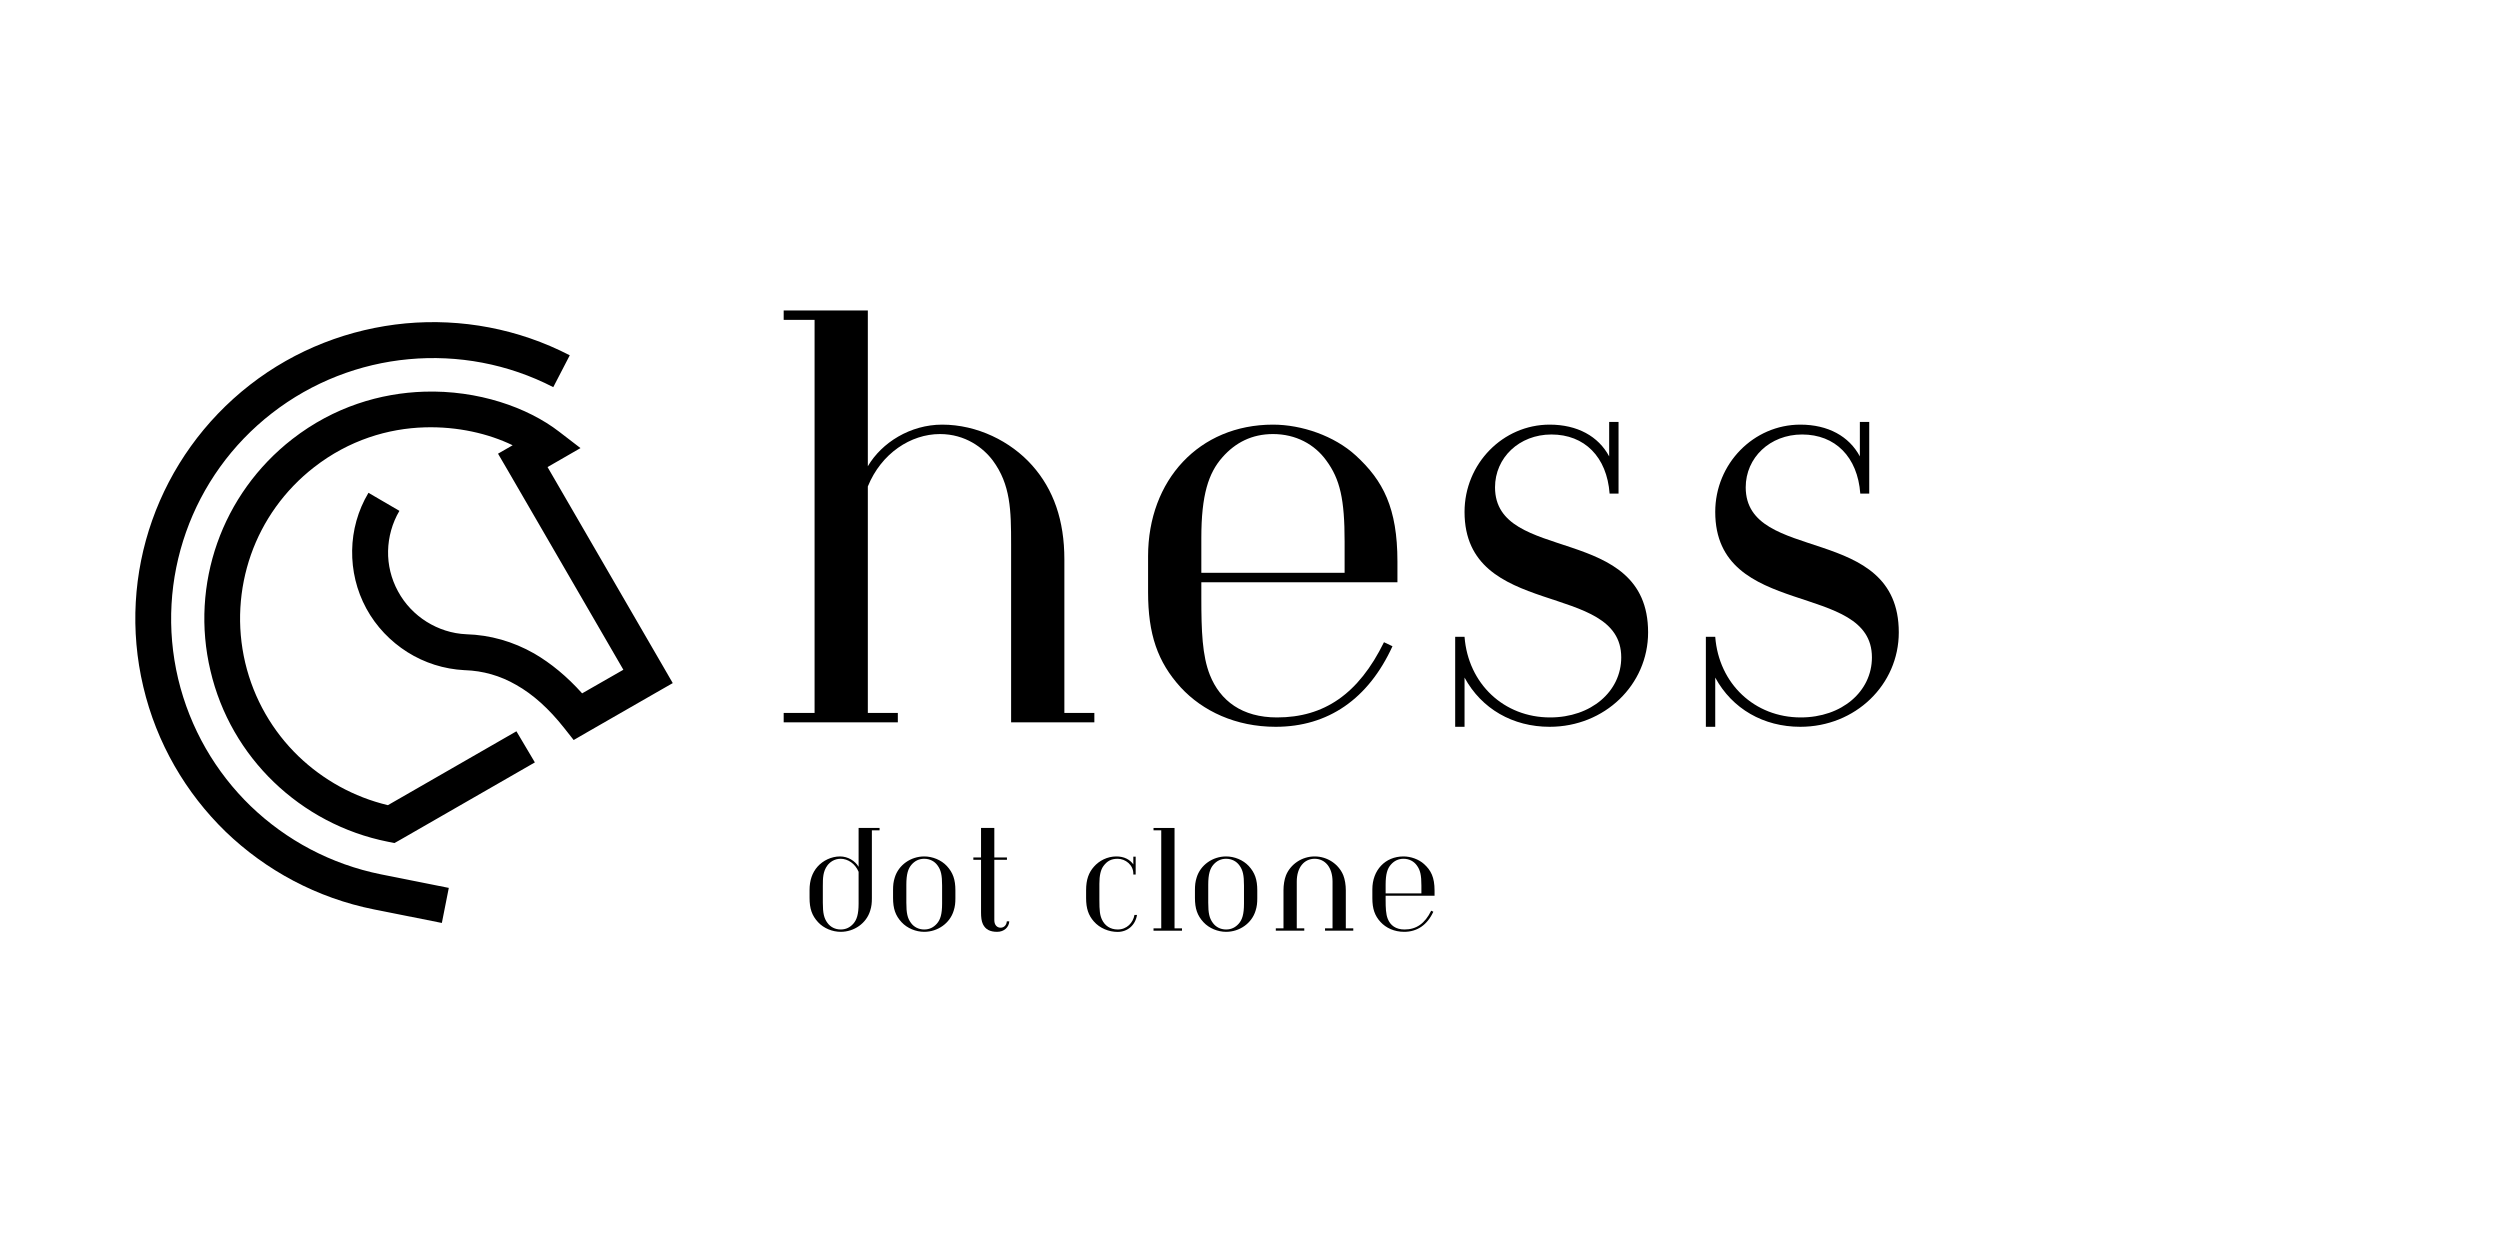 <svg xmlns="http://www.w3.org/2000/svg" xmlns:xlink="http://www.w3.org/1999/xlink" width="300" zoomAndPan="magnify" viewBox="0 0 224.88 112.5" height="150" preserveAspectRatio="xMidYMid meet" version="1.0"><defs><g/><clipPath id="1816662b47"><path d="M 56 0.895 L 162.191 0.895 L 162.191 54 L 56 54 Z M 56 0.895 " clip-rule="nonzero"/></clipPath><clipPath id="4f4eb52ec7"><rect x="0" width="107" y="0" height="54"/></clipPath><clipPath id="e4adf45dbb"><path d="M 1 5.629 L 49.488 5.629 L 49.488 60.082 L 1 60.082 Z M 1 5.629 " clip-rule="nonzero"/></clipPath><clipPath id="53c9a43296"><rect x="0" width="163" y="0" height="64"/></clipPath></defs><g transform="matrix(1, 0, 0, 1, 11, 23)"><g clip-path="url(#53c9a43296)"><g clip-path="url(#1816662b47)"><g transform="matrix(1, 0, 0, 1, 56, 0)"><g clip-path="url(#4f4eb52ec7)"><g fill="#000000" fill-opacity="1"><g transform="translate(0.854, 42.01)"><g><path d="M 30.578 0 L 30.578 -0.848 L 27.879 -0.848 L 27.879 -14.664 C 27.879 -18.172 26.914 -20.949 24.98 -23.125 C 23.047 -25.301 20.023 -26.793 16.883 -26.793 C 14.02 -26.793 11.441 -25.18 10.191 -23.047 L 10.191 -37.066 L 2.617 -37.066 L 2.617 -36.219 L 5.398 -36.219 L 5.398 -0.848 L 2.617 -0.848 L 2.617 0 L 12.891 0 L 12.891 -0.848 L 10.191 -0.848 L 10.191 -21.23 C 11.402 -24.215 14.062 -25.945 16.68 -25.945 C 18.977 -25.945 20.586 -24.699 21.434 -23.57 C 23.047 -21.395 23.086 -19.059 23.086 -16.035 L 23.086 0 Z M 30.578 0 "/></g></g></g><g fill="#000000" fill-opacity="1"><g transform="translate(33.447, 42.01)"><g><path d="M 25.262 -12.609 L 25.262 -14.465 C 25.262 -19.297 23.973 -21.758 21.516 -24.012 C 19.582 -25.785 16.641 -26.793 14.062 -26.793 C 7.414 -26.793 2.82 -21.797 2.82 -14.949 L 2.82 -11.723 C 2.82 -7.938 3.668 -5.438 5.762 -3.141 C 7.734 -1.008 10.719 0.402 14.301 0.402 C 19.016 0.402 22.641 -2.094 24.816 -6.848 L 24.051 -7.211 C 21.758 -2.539 18.652 -0.441 14.422 -0.441 C 11.281 -0.441 9.309 -1.934 8.379 -4.27 C 7.695 -6.004 7.613 -8.219 7.613 -11.199 L 7.613 -12.609 Z M 20.508 -13.457 L 7.613 -13.457 L 7.613 -16.598 C 7.613 -20.469 8.258 -22.441 9.508 -23.852 C 10.676 -25.18 12.168 -25.945 14.062 -25.945 C 16.117 -25.945 17.809 -25.02 18.855 -23.57 C 20.105 -21.879 20.508 -20.062 20.508 -16.277 Z M 20.508 -13.457 "/></g></g></g><g fill="#000000" fill-opacity="1"><g transform="translate(60.722, 42.01)"><g><path d="M 17.887 -20.586 L 17.887 -27.035 L 17.043 -27.035 L 17.043 -23.934 C 16.074 -25.746 14.184 -26.793 11.684 -26.793 C 7.492 -26.793 4.027 -23.289 4.027 -18.938 C 4.027 -9.227 18.129 -12.773 18.129 -5.844 C 18.129 -2.781 15.43 -0.441 11.723 -0.441 C 7.574 -0.441 4.352 -3.465 4.027 -7.695 L 3.184 -7.695 L 3.184 0.402 L 4.027 0.402 L 4.027 -4.027 C 5.559 -1.207 8.379 0.402 11.684 0.402 C 16.641 0.402 20.547 -3.383 20.547 -8.098 C 20.547 -17.969 6.77 -14.223 6.77 -21.152 C 6.77 -23.812 8.945 -25.906 11.844 -25.906 C 14.828 -25.906 16.84 -23.891 17.082 -20.586 Z M 17.887 -20.586 "/></g></g></g><g fill="#000000" fill-opacity="1"><g transform="translate(83.284, 42.01)"><g><path d="M 17.887 -20.586 L 17.887 -27.035 L 17.043 -27.035 L 17.043 -23.934 C 16.074 -25.746 14.184 -26.793 11.684 -26.793 C 7.492 -26.793 4.027 -23.289 4.027 -18.938 C 4.027 -9.227 18.129 -12.773 18.129 -5.844 C 18.129 -2.781 15.43 -0.441 11.723 -0.441 C 7.574 -0.441 4.352 -3.465 4.027 -7.695 L 3.184 -7.695 L 3.184 0.402 L 4.027 0.402 L 4.027 -4.027 C 5.559 -1.207 8.379 0.402 11.684 0.402 C 16.641 0.402 20.547 -3.383 20.547 -8.098 C 20.547 -17.969 6.77 -14.223 6.77 -21.152 C 6.77 -23.812 8.945 -25.906 11.844 -25.906 C 14.828 -25.906 16.84 -23.891 17.082 -20.586 Z M 17.887 -20.586 "/></g></g></g></g></g></g><g fill="#000000" fill-opacity="1"><g transform="translate(61.097, 60.763)"><g><path d="M 1.898 -4 C 1.898 -4.754 1.91 -5.336 2.312 -5.879 C 2.523 -6.16 2.926 -6.473 3.496 -6.473 C 4.152 -6.473 4.812 -6.039 5.117 -5.297 L 5.117 -2.441 C 5.117 -1.477 4.953 -0.984 4.645 -0.633 C 4.352 -0.301 3.98 -0.109 3.508 -0.109 C 2.996 -0.109 2.574 -0.34 2.312 -0.703 C 2 -1.125 1.898 -1.578 1.898 -2.523 Z M 6.312 -9.035 L 7.004 -9.035 L 7.004 -9.246 L 5.117 -9.246 L 5.117 -5.75 C 4.805 -6.281 4.16 -6.684 3.445 -6.684 C 2.664 -6.684 1.91 -6.312 1.426 -5.77 C 0.945 -5.227 0.703 -4.531 0.703 -3.66 L 0.703 -2.953 C 0.703 -1.988 0.914 -1.367 1.469 -0.766 C 1.98 -0.211 2.766 0.102 3.508 0.102 C 4.723 0.102 5.82 -0.672 6.16 -1.801 C 6.281 -2.18 6.312 -2.492 6.312 -2.926 Z M 6.312 -9.035 "/></g></g></g><g fill="#000000" fill-opacity="1"><g transform="translate(68.663, 60.763)"><g><path d="M 6.262 -3.629 C 6.262 -4.594 6.051 -5.215 5.496 -5.82 C 4.984 -6.371 4.199 -6.684 3.457 -6.684 C 2.242 -6.684 1.145 -5.91 0.805 -4.785 C 0.684 -4.402 0.652 -4.09 0.652 -3.66 L 0.652 -2.953 C 0.652 -1.988 0.863 -1.367 1.418 -0.766 C 1.93 -0.211 2.715 0.102 3.457 0.102 C 4.672 0.102 5.77 -0.672 6.109 -1.801 C 6.23 -2.18 6.262 -2.492 6.262 -2.926 Z M 5.066 -2.441 C 5.066 -1.477 4.906 -0.984 4.594 -0.633 C 4.301 -0.301 3.93 -0.109 3.457 -0.109 C 2.945 -0.109 2.523 -0.34 2.262 -0.703 C 1.949 -1.125 1.848 -1.578 1.848 -2.523 L 1.848 -4.141 C 1.848 -5.105 2.012 -5.598 2.32 -5.949 C 2.613 -6.281 2.984 -6.473 3.457 -6.473 C 3.969 -6.473 4.391 -6.242 4.652 -5.879 C 4.965 -5.457 5.066 -5.004 5.066 -4.059 Z M 5.066 -2.441 "/></g></g></g><g fill="#000000" fill-opacity="1"><g transform="translate(76.038, 60.763)"><g><path d="M 3.516 -0.844 C 3.488 -0.492 3.258 -0.27 2.953 -0.27 C 2.684 -0.27 2.391 -0.461 2.391 -0.945 L 2.391 -6.383 L 3.527 -6.383 L 3.527 -6.594 L 2.391 -6.594 L 2.391 -9.246 L 1.195 -9.246 L 1.195 -6.594 L 0.504 -6.594 L 0.504 -6.383 L 1.195 -6.383 L 1.195 -1.648 C 1.195 -1.215 1.234 -0.855 1.367 -0.582 C 1.598 -0.109 2.012 0.102 2.645 0.102 C 3.277 0.102 3.707 -0.312 3.738 -0.844 Z M 3.516 -0.844 "/></g></g></g><g fill="#000000" fill-opacity="1"><g transform="translate(80.54, 60.763)"><g/></g></g><g fill="#000000" fill-opacity="1"><g transform="translate(85.986, 60.763)"><g><path d="M 5.055 -1.418 C 4.934 -0.715 4.371 -0.109 3.547 -0.109 C 2.863 -0.109 2.383 -0.473 2.141 -0.977 C 1.941 -1.398 1.898 -1.801 1.898 -2.773 L 1.898 -4.223 C 1.898 -4.977 2.02 -5.496 2.27 -5.828 C 2.594 -6.262 2.953 -6.473 3.547 -6.473 C 4.25 -6.473 4.953 -5.91 4.953 -5.145 L 4.953 -5.055 L 5.164 -5.055 L 5.164 -6.664 L 4.953 -6.664 L 4.953 -5.969 C 4.645 -6.402 4.129 -6.684 3.426 -6.684 C 2.613 -6.684 1.879 -6.301 1.406 -5.758 C 0.945 -5.234 0.703 -4.613 0.703 -3.637 L 0.703 -2.934 C 0.703 -2 0.914 -1.387 1.398 -0.836 C 1.93 -0.223 2.754 0.109 3.539 0.109 C 4.434 0.109 5.137 -0.492 5.285 -1.418 Z M 5.055 -1.418 "/></g></g></g><g fill="#000000" fill-opacity="1"><g transform="translate(92.105, 60.763)"><g><path d="M 3.215 0 L 3.215 -0.211 L 2.543 -0.211 L 2.543 -9.246 L 0.652 -9.246 L 0.652 -9.035 L 1.348 -9.035 L 1.348 -0.211 L 0.652 -0.211 L 0.652 0 Z M 3.215 0 "/></g></g></g><g fill="#000000" fill-opacity="1"><g transform="translate(95.833, 60.763)"><g><path d="M 6.262 -3.629 C 6.262 -4.594 6.051 -5.215 5.496 -5.82 C 4.984 -6.371 4.199 -6.684 3.457 -6.684 C 2.242 -6.684 1.145 -5.91 0.805 -4.785 C 0.684 -4.402 0.652 -4.09 0.652 -3.66 L 0.652 -2.953 C 0.652 -1.988 0.863 -1.367 1.418 -0.766 C 1.93 -0.211 2.715 0.102 3.457 0.102 C 4.672 0.102 5.77 -0.672 6.109 -1.801 C 6.23 -2.18 6.262 -2.492 6.262 -2.926 Z M 5.066 -2.441 C 5.066 -1.477 4.906 -0.984 4.594 -0.633 C 4.301 -0.301 3.93 -0.109 3.457 -0.109 C 2.945 -0.109 2.523 -0.34 2.262 -0.703 C 1.949 -1.125 1.848 -1.578 1.848 -2.523 L 1.848 -4.141 C 1.848 -5.105 2.012 -5.598 2.32 -5.949 C 2.613 -6.281 2.984 -6.473 3.457 -6.473 C 3.969 -6.473 4.391 -6.242 4.652 -5.879 C 4.965 -5.457 5.066 -5.004 5.066 -4.059 Z M 5.066 -2.441 "/></g></g></g><g fill="#000000" fill-opacity="1"><g transform="translate(103.208, 60.763)"><g><path d="M 7.527 0 L 7.527 -0.211 L 6.855 -0.211 L 6.855 -3.637 C 6.855 -4.129 6.773 -4.613 6.633 -4.977 C 6.223 -5.988 5.195 -6.684 4.051 -6.684 C 2.906 -6.684 1.879 -5.988 1.469 -4.977 C 1.328 -4.613 1.246 -4.129 1.246 -3.637 L 1.246 -0.211 L 0.555 -0.211 L 0.555 0 L 3.117 0 L 3.117 -0.211 L 2.441 -0.211 L 2.441 -4.422 C 2.441 -5.707 3.117 -6.473 4.051 -6.473 C 4.984 -6.473 5.66 -5.707 5.66 -4.422 L 5.66 -0.211 L 4.984 -0.211 L 4.984 0 Z M 7.527 0 "/></g></g></g><g fill="#000000" fill-opacity="1"><g transform="translate(111.749, 60.763)"><g><path d="M 6.301 -3.145 L 6.301 -3.609 C 6.301 -4.812 5.98 -5.426 5.367 -5.988 C 4.883 -6.434 4.152 -6.684 3.508 -6.684 C 1.848 -6.684 0.703 -5.438 0.703 -3.73 L 0.703 -2.926 C 0.703 -1.98 0.914 -1.355 1.438 -0.785 C 1.93 -0.25 2.672 0.102 3.566 0.102 C 4.742 0.102 5.648 -0.523 6.191 -1.707 L 6 -1.801 C 5.426 -0.633 4.652 -0.109 3.598 -0.109 C 2.812 -0.109 2.32 -0.48 2.09 -1.066 C 1.918 -1.496 1.898 -2.051 1.898 -2.793 L 1.898 -3.145 Z M 5.117 -3.355 L 1.898 -3.355 L 1.898 -4.141 C 1.898 -5.105 2.059 -5.598 2.371 -5.949 C 2.664 -6.281 3.035 -6.473 3.508 -6.473 C 4.02 -6.473 4.441 -6.242 4.703 -5.879 C 5.016 -5.457 5.117 -5.004 5.117 -4.059 Z M 5.117 -3.355 "/></g></g></g><g clip-path="url(#e4adf45dbb)"><path fill="#000000" d="M 28.707 60.066 L 22.602 58.848 C 17.465 57.82 12.871 55.34 9.254 51.859 C 5.668 48.379 3.031 43.883 1.836 38.805 C 0.637 33.742 0.965 28.555 2.637 23.828 C 4.309 19.105 7.312 14.852 11.43 11.641 C 15.547 8.434 20.43 6.578 25.441 6.105 C 30.445 5.645 35.582 6.578 40.219 8.977 L 38.734 11.844 C 34.645 9.734 30.133 8.922 25.73 9.328 C 21.324 9.734 17.043 11.371 13.414 14.188 C 9.785 17.004 7.148 20.742 5.68 24.898 C 4.211 29.059 3.914 33.621 4.973 38.09 C 6.035 42.543 8.344 46.5 11.512 49.559 C 14.691 52.617 18.73 54.785 23.227 55.691 L 29.332 56.91 Z M 37.078 45.617 L 24.969 52.578 L 24.438 52.875 L 23.84 52.754 C 19.898 51.969 16.363 50.059 13.59 47.391 C 10.816 44.723 8.793 41.27 7.883 37.371 C 6.957 33.484 7.215 29.504 8.492 25.875 C 9.773 22.246 12.082 18.98 15.25 16.516 C 19 13.605 23.188 12.375 27.129 12.25 C 31.941 12.102 36.41 13.648 39.266 15.855 L 41.184 17.328 L 39.09 18.535 L 38.219 19.035 L 48.684 37.086 L 49.488 38.48 L 48.086 39.281 L 41.793 42.895 L 40.57 43.602 L 39.703 42.504 C 38.344 40.785 36.914 39.496 35.406 38.645 C 33.953 37.805 32.402 37.371 30.785 37.316 L 30.758 37.316 C 28.895 37.223 27.129 36.652 25.605 35.691 C 24.086 34.73 22.793 33.391 21.91 31.766 C 21.027 30.141 20.605 28.34 20.633 26.539 C 20.66 24.738 21.148 22.949 22.102 21.352 L 24.887 22.977 C 24.234 24.086 23.895 25.332 23.867 26.578 C 23.84 27.824 24.137 29.082 24.762 30.223 C 25.375 31.359 26.273 32.293 27.332 32.957 C 28.395 33.621 29.617 34.027 30.906 34.082 C 33.066 34.148 35.105 34.73 37.012 35.812 C 38.531 36.695 39.973 37.887 41.332 39.402 L 45.043 37.277 L 34.578 19.227 L 33.762 17.832 L 35.078 17.074 C 32.891 16.016 30.133 15.379 27.184 15.461 C 23.879 15.555 20.359 16.598 17.207 19.051 C 14.543 21.121 12.598 23.871 11.523 26.93 C 10.453 29.992 10.234 33.348 11.008 36.641 C 11.785 39.918 13.48 42.828 15.82 45.078 C 18.023 47.188 20.781 48.734 23.852 49.465 L 35.418 42.816 Z M 37.078 45.617 " fill-opacity="1" fill-rule="nonzero"/></g></g></g></svg>
